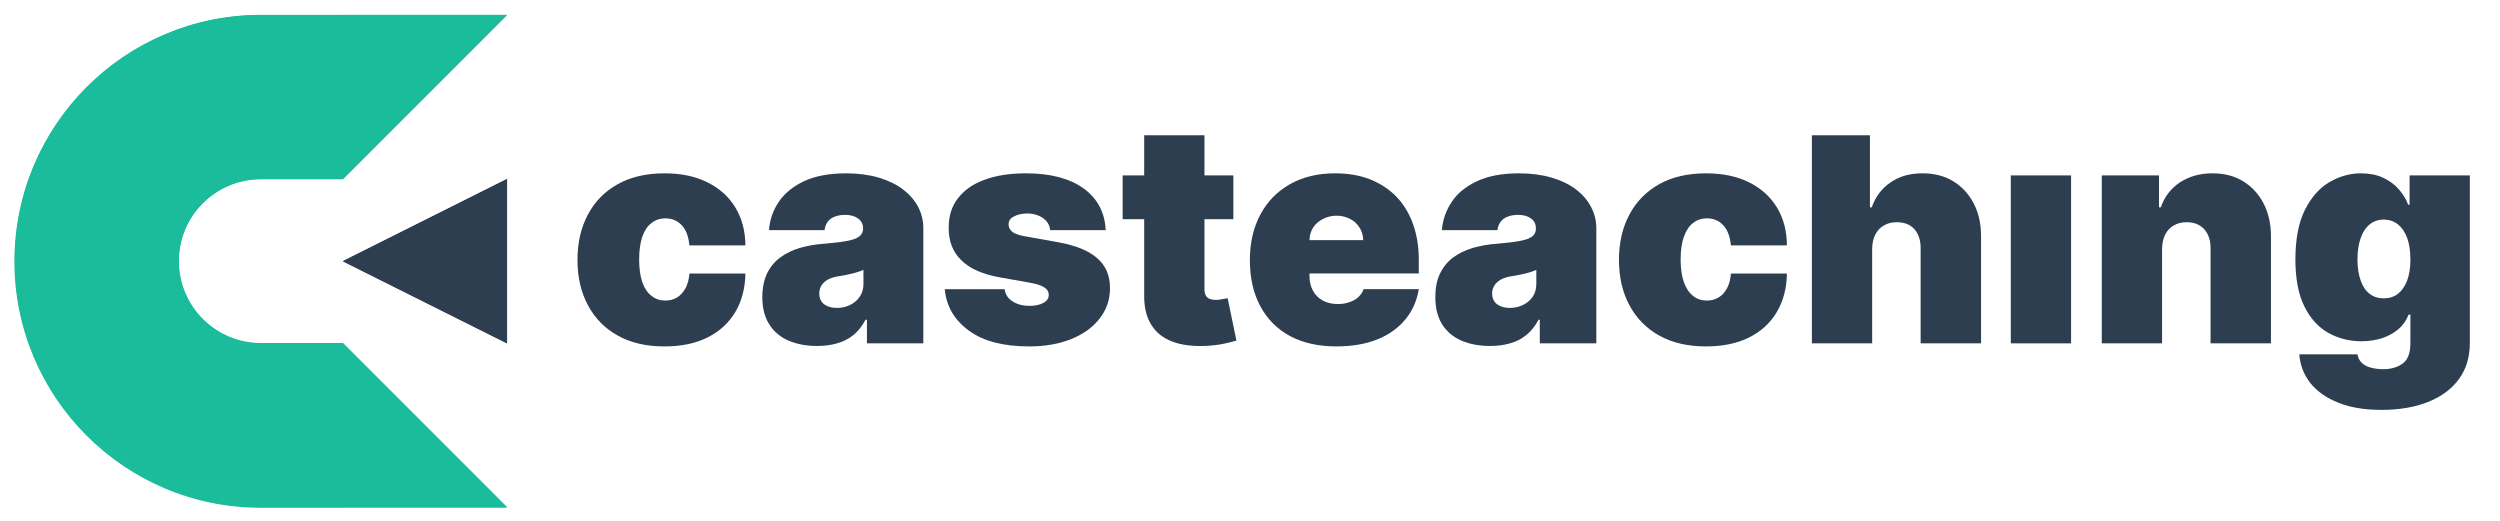 <?xml version="1.0" encoding="utf-8"?>
<!-- Generator: Adobe Illustrator 23.0.0, SVG Export Plug-In . SVG Version: 6.00 Build 0)  -->
<svg version="1.1" id="Capa_1" xmlns="http://www.w3.org/2000/svg" xmlns:xlink="http://www.w3.org/1999/xlink" x="0px" y="0px"
	 viewBox="0 0 1908 398" style="enable-background:new 0 0 1908 398;" xml:space="preserve">
<style type="text/css">
	.st0{fill:#1BBC9B;}
	.st1{fill:#2D3E50;}
</style>
<path class="st0" d="M261.76,261.78h-62.61c-34.58,0-62.61-28.03-62.61-62.61s28.03-62.61,62.61-62.61h62.61v-0.03L386.98,11.3
	H261.76v0.03h-62.61c-103.74,0-187.83,84.1-187.83,187.83v0C11.31,302.9,95.41,387,199.15,387h62.61v-0.02h125.22L261.76,261.76
	V261.78z"/>
<polygon class="st1" points="261.73,199.17 386.96,261.78 386.96,136.49 "/>
<g>
	<g>
		<path class="st1" d="M523.2,219.96c-1.7,3.07-3.82,5.41-6.36,7c-2.65,1.59-5.62,2.44-9.01,2.44c-4.03,0-7.53-1.17-10.49-3.5
			c-3.07-2.33-5.41-5.72-7.1-10.39c-1.59-4.66-2.44-10.49-2.44-17.49c0-7,0.85-12.83,2.44-17.49c1.7-4.66,4.03-8.16,7.1-10.39
			c2.97-2.33,6.47-3.5,10.49-3.5c5.09,0,9.22,1.8,12.51,5.3c3.29,3.5,5.19,8.69,5.83,15.37h42.72c-0.11-11.13-2.65-20.78-7.74-29.05
			c-4.98-8.27-12.19-14.63-21.41-19.19c-9.12-4.56-20.04-6.78-32.65-6.78c-13.89,0-25.76,2.76-35.62,8.27
			c-9.96,5.51-17.49,13.25-22.79,23.22c-5.3,9.96-7.95,21.41-7.95,34.56c0,13.15,2.65,24.7,7.95,34.56
			c5.3,9.96,12.83,17.7,22.79,23.22c9.86,5.51,21.73,8.27,35.62,8.27c12.72,0,23.64-2.23,32.76-6.78
			c9.22-4.56,16.22-11.03,21.31-19.4c4.98-8.37,7.53-18.23,7.74-29.47h-42.72C525.85,213.17,524.79,216.88,523.2,219.96z"/>
		<path class="st1" d="M700.66,157.73c-2.76-5.09-6.68-9.54-11.77-13.36c-5.09-3.82-11.34-6.78-18.55-8.9
			c-7.31-2.12-15.58-3.18-24.7-3.18c-12.72,0-23.43,2.01-31.91,5.94c-8.48,4.03-14.95,9.22-19.4,15.9
			c-4.45,6.57-6.89,13.78-7.42,21.52h42.3c0.64-3.92,2.23-6.89,4.98-8.8c2.76-1.91,6.36-2.86,10.71-2.86c4.03,0,7.31,0.85,9.86,2.65
			s3.92,4.35,3.92,7.63v0.42c0,2.44-1.06,4.35-2.97,5.83c-1.91,1.48-5.09,2.65-9.44,3.39c-4.45,0.85-10.18,1.48-17.39,2.12
			c-6.57,0.42-12.72,1.59-18.45,3.18c-5.72,1.7-10.71,4.13-14.95,7.31c-4.35,3.18-7.63,7.21-10.07,12.19
			c-2.33,4.98-3.6,11.03-3.6,18.02c0,8.48,1.8,15.48,5.41,20.99c3.5,5.51,8.48,9.65,14.74,12.3c6.25,2.65,13.46,4.03,21.63,4.03
			c5.51,0,10.71-0.64,15.27-2.01c4.66-1.27,8.8-3.39,12.51-6.36c3.6-2.97,6.68-6.89,9.22-11.66h1.06v18.02h43.04v-87.78
			C704.69,168.33,703.31,162.82,700.66,157.73z M659,216.67c0,3.92-1.06,7.21-2.97,9.96c-1.91,2.76-4.45,4.77-7.53,6.25
			c-3.07,1.48-6.36,2.12-9.86,2.12c-3.92,0-7.1-0.95-9.65-2.76c-2.44-1.91-3.71-4.66-3.71-8.27c0-2.23,0.53-4.24,1.59-6.04
			c1.06-1.8,2.76-3.29,4.98-4.56c2.33-1.27,5.19-2.12,8.8-2.65c1.8-0.32,3.6-0.64,5.3-0.95c1.7-0.32,3.29-0.74,4.77-1.06
			c1.59-0.42,2.97-0.85,4.35-1.27c1.38-0.42,2.65-0.95,3.92-1.48V216.67z"/>
		<path class="st1" d="M837.41,197.06c-6.36-5.62-16.11-9.65-29.26-12.09l-26.08-4.66c-4.88-0.85-8.16-2.12-9.86-3.71
			c-1.7-1.7-2.54-3.39-2.44-5.3c-0.11-2.65,1.27-4.77,4.13-6.15c2.86-1.48,6.25-2.23,10.18-2.23c3.07,0,5.83,0.53,8.37,1.59
			c2.54,1.06,4.66,2.44,6.25,4.35c1.59,1.91,2.54,4.13,2.76,6.78h42.4c-0.64-13.57-6.25-24.17-16.96-31.91
			c-10.71-7.63-25.34-11.45-43.78-11.45c-12.19,0-22.69,1.59-31.59,4.88c-8.91,3.18-15.69,7.95-20.46,14.21
			c-4.77,6.15-7.1,13.68-7,22.58c-0.11,10.07,3.07,18.34,9.65,24.7c6.47,6.47,16.33,10.71,29.36,13.04l22.69,4.03
			c4.98,0.85,8.69,2.01,11.03,3.5c2.33,1.38,3.6,3.39,3.6,5.83c0,2.65-1.38,4.66-4.13,6.15c-2.76,1.48-6.25,2.23-10.49,2.23
			c-5.19,0-9.54-1.17-12.93-3.39c-3.5-2.12-5.51-5.3-6.15-9.33h-45.69c1.27,13.15,7.42,23.64,18.55,31.7
			c11.02,8.06,26.29,11.98,45.9,11.98c11.87,0,22.37-1.8,31.59-5.41c9.33-3.71,16.64-8.8,21.94-15.58
			c5.41-6.68,8.16-14.52,8.16-23.64C847.16,210.21,843.88,202.68,837.41,197.06z"/>
		<path class="st1" d="M936.95,227.59c-0.85,0.21-2.23,0.42-4.13,0.74c-1.91,0.42-3.5,0.53-4.88,0.53c-2.01,0-3.6-0.32-4.98-0.85
			c-1.27-0.64-2.12-1.48-2.76-2.65c-0.64-1.27-0.95-2.76-0.95-4.45V103.24h-46.01v121.91c-0.11,9.01,1.59,16.43,5.19,22.37
			c3.6,6.04,9.01,10.39,16.22,13.15c7.21,2.76,16.01,3.82,26.61,3.29c5.19-0.32,9.75-0.95,13.57-1.8c3.82-0.85,6.68-1.59,8.8-2.23
			L936.95,227.59z M856.81,133.88v33.39h84.49v-33.39H856.81z"/>
		<path class="st1" d="M1082.82,208.72v-10.71c0-10.18-1.59-19.29-4.56-27.46c-2.97-8.16-7.31-15.05-12.83-20.78
			c-5.62-5.62-12.3-9.96-20.14-13.04c-7.85-2.97-16.54-4.45-26.29-4.45c-13.25,0-24.7,2.76-34.45,8.27
			c-9.75,5.51-17.28,13.15-22.58,23.11c-5.3,9.86-8.06,21.41-8.06,34.67c0,13.78,2.65,25.65,8.06,35.51
			c5.3,9.86,12.83,17.39,22.69,22.69c9.96,5.3,21.73,7.84,35.41,7.84c11.77,0,22.16-1.8,31.06-5.3c8.9-3.6,16.01-8.69,21.41-15.27
			c5.41-6.47,8.8-14.2,10.28-23.11h-42.09c-0.85,2.44-2.33,4.45-4.13,6.15c-1.91,1.7-4.24,2.97-6.89,3.82
			c-2.65,0.95-5.51,1.38-8.69,1.38c-4.56,0-8.48-0.95-11.66-2.76c-3.18-1.8-5.72-4.35-7.42-7.63c-1.7-3.18-2.54-6.89-2.54-10.92
			v-2.01H1082.82z M1002.26,173.53c1.91-2.76,4.45-4.98,7.53-6.47c3.07-1.59,6.57-2.44,10.28-2.44c3.82,0,7.21,0.85,10.28,2.44
			c3.07,1.48,5.41,3.71,7.21,6.57c1.8,2.76,2.76,6.04,2.86,9.65h-41.03C999.5,179.57,1000.45,176.39,1002.26,173.53z"/>
		<path class="st1" d="M1214.17,157.73c-2.65-5.09-6.57-9.54-11.66-13.36c-5.09-3.82-11.34-6.78-18.66-8.9
			c-7.21-2.12-15.48-3.18-24.7-3.18c-12.72,0-23.32,2.01-31.8,5.94c-8.59,4.03-15.05,9.22-19.4,15.9
			c-4.45,6.57-6.89,13.78-7.53,21.52h42.4c0.53-3.92,2.23-6.89,4.98-8.8c2.76-1.91,6.36-2.86,10.71-2.86c4.03,0,7.31,0.85,9.86,2.65
			c2.54,1.8,3.82,4.35,3.82,7.63v0.42c0,2.44-0.95,4.35-2.86,5.83c-2.01,1.48-5.19,2.65-9.54,3.39c-4.35,0.85-10.07,1.48-17.28,2.12
			c-6.57,0.42-12.83,1.59-18.45,3.18c-5.72,1.7-10.71,4.13-15.05,7.31c-4.24,3.18-7.53,7.21-9.96,12.19
			c-2.44,4.98-3.6,11.03-3.6,18.02c0,8.48,1.8,15.48,5.3,20.99c3.6,5.51,8.48,9.65,14.74,12.3c6.25,2.65,13.46,4.03,21.73,4.03
			c5.51,0,10.6-0.64,15.27-2.01c4.66-1.27,8.8-3.39,12.4-6.36c3.71-2.97,6.78-6.89,9.33-11.66h0.95v18.02h43.15v-87.78
			C1218.3,168.33,1216.93,162.82,1214.17,157.73z M1172.51,216.67c0,3.92-0.95,7.21-2.86,9.96c-2.01,2.76-4.45,4.77-7.53,6.25
			c-3.18,1.48-6.47,2.12-9.96,2.12c-3.82,0-7.1-0.95-9.54-2.76c-2.54-1.91-3.82-4.66-3.82-8.27c0-2.23,0.53-4.24,1.7-6.04
			c1.06-1.8,2.76-3.29,4.98-4.56c2.23-1.27,5.2-2.12,8.69-2.65c1.8-0.32,3.6-0.64,5.3-0.95c1.7-0.32,3.29-0.74,4.88-1.06
			c1.48-0.42,2.97-0.85,4.35-1.27c1.38-0.42,2.65-0.95,3.82-1.48V216.67z"/>
		<path class="st1" d="M1318.06,219.96c-1.59,3.07-3.71,5.41-6.36,7c-2.65,1.59-5.62,2.44-9.01,2.44c-4.03,0-7.53-1.17-10.49-3.5
			c-2.97-2.33-5.3-5.72-7-10.39c-1.7-4.66-2.54-10.49-2.54-17.49c0-7,0.85-12.83,2.54-17.49c1.7-4.66,4.03-8.16,7-10.39
			c2.97-2.33,6.47-3.5,10.49-3.5c5.09,0,9.33,1.8,12.51,5.3c3.29,3.5,5.19,8.69,5.83,15.37h42.72c0-11.13-2.65-20.78-7.63-29.05
			c-5.09-8.27-12.19-14.63-21.41-19.19c-9.22-4.56-20.14-6.78-32.65-6.78c-13.89,0-25.87,2.76-35.73,8.27
			c-9.86,5.51-17.49,13.25-22.79,23.22c-5.3,9.96-7.95,21.41-7.95,34.56c0,13.15,2.65,24.7,7.95,34.56
			c5.3,9.96,12.93,17.7,22.79,23.22c9.86,5.51,21.84,8.27,35.73,8.27c12.61,0,23.53-2.23,32.76-6.78
			c9.12-4.56,16.22-11.03,21.2-19.4c4.98-8.37,7.63-18.23,7.74-29.47h-42.72C1320.71,213.17,1319.75,216.88,1318.06,219.96z"/>
		<path class="st1" d="M1506.44,155.5c-3.71-7.31-8.91-12.93-15.58-17.07c-6.68-4.13-14.63-6.15-23.64-6.15
			c-9.44,0-17.6,2.23-24.28,6.89c-6.78,4.56-11.55,10.92-14.42,19.08h-1.38v-55.02h-44.31v158.8h46.01v-72.09
			c0-4.24,0.85-7.84,2.33-10.81c1.59-3.07,3.71-5.41,6.57-7c2.76-1.7,6.04-2.54,9.75-2.54c5.94,0,10.49,1.8,13.68,5.41
			c3.18,3.71,4.77,8.69,4.66,14.95v72.09h46.11v-81.73C1511.95,170.98,1510.15,162.71,1506.44,155.5z"/>
		<path class="st1" d="M1534.64,133.88v128.17h46.01V133.88H1534.64z"/>
		<path class="st1" d="M1727.68,155.5c-3.71-7.21-8.9-12.93-15.58-17.07c-6.68-4.13-14.52-6.15-23.64-6.15
			c-9.44,0-17.6,2.33-24.7,6.89c-7,4.66-11.87,11.03-14.63,19.08h-1.38v-24.38h-43.67v128.17h46.01v-72.09
			c0.11-4.24,0.85-7.84,2.33-10.81c1.48-3.07,3.71-5.41,6.47-7c2.86-1.7,6.15-2.54,9.86-2.54c5.83,0,10.28,1.8,13.57,5.41
			c3.29,3.71,4.88,8.69,4.77,14.95v72.09h46.11v-81.73C1733.19,170.98,1731.39,162.82,1727.68,155.5z"/>
		<path class="st1" d="M1838.99,133.88v22.37h-1.06c-1.59-4.35-4.13-8.27-7.32-11.98c-3.18-3.6-7.21-6.47-11.98-8.69
			c-4.77-2.23-10.39-3.29-16.75-3.29c-8.38,0-16.43,2.23-24.17,6.78c-7.63,4.45-13.78,11.56-18.66,21.2
			c-4.77,9.65-7.21,22.26-7.21,37.74c0,14.73,2.33,26.82,6.89,35.94c4.56,9.22,10.71,15.9,18.34,20.14
			c7.63,4.24,16.01,6.36,25.12,6.36c5.83,0,11.13-0.85,16.01-2.44c4.77-1.59,8.91-3.92,12.4-6.89c3.5-3.07,6.04-6.78,7.63-11.02
			h1.38v21.63c0,7.63-1.91,12.83-5.83,15.69c-3.92,2.86-8.9,4.35-14.84,4.35c-3.5,0-6.68-0.42-9.44-1.17
			c-2.86-0.74-5.19-1.91-6.89-3.6c-1.8-1.7-2.97-3.82-3.39-6.57h-44.42c0.64,8.27,3.5,15.58,8.48,21.94
			c5.09,6.36,12.19,11.34,21.31,14.95c9.12,3.71,20.14,5.51,32.97,5.51c13.57,0,25.34-2.01,35.51-6.04
			c10.07-4.03,17.92-9.75,23.53-17.39c5.62-7.63,8.38-16.86,8.38-27.67V133.88H1838.99z M1837.19,214.02
			c-1.7,4.35-4.03,7.74-7,10.18c-3.07,2.33-6.68,3.5-10.92,3.5c-4.24,0-7.84-1.17-10.81-3.5c-2.97-2.23-5.19-5.62-6.79-10.07
			c-1.59-4.45-2.44-9.75-2.44-16.11c0-6.36,0.85-11.77,2.44-16.33c1.59-4.56,3.82-7.95,6.79-10.39c2.97-2.44,6.57-3.71,10.81-3.71
			c4.24,0,7.85,1.27,10.92,3.71c2.97,2.44,5.3,5.83,7,10.39c1.59,4.56,2.44,9.96,2.44,16.33
			C1839.63,204.27,1838.78,209.57,1837.19,214.02z"/>
	</g>
</g>
<path class="st0" d="M261.68,262.2h-62.67c-34.61,0-62.67-28.06-62.67-62.67s28.06-62.67,62.67-62.67h62.67v-0.03L387.01,11.49
	H261.68v0.03h-62.67C95.17,11.52,11,95.7,11,199.53v0c0,103.83,84.17,188.01,188.01,188.01h62.67v-0.02h125.34L261.68,262.18V262.2z
	"/>
<polygon class="st1" points="261.65,199.53 386.99,262.2 386.99,136.8 "/>
</svg>
